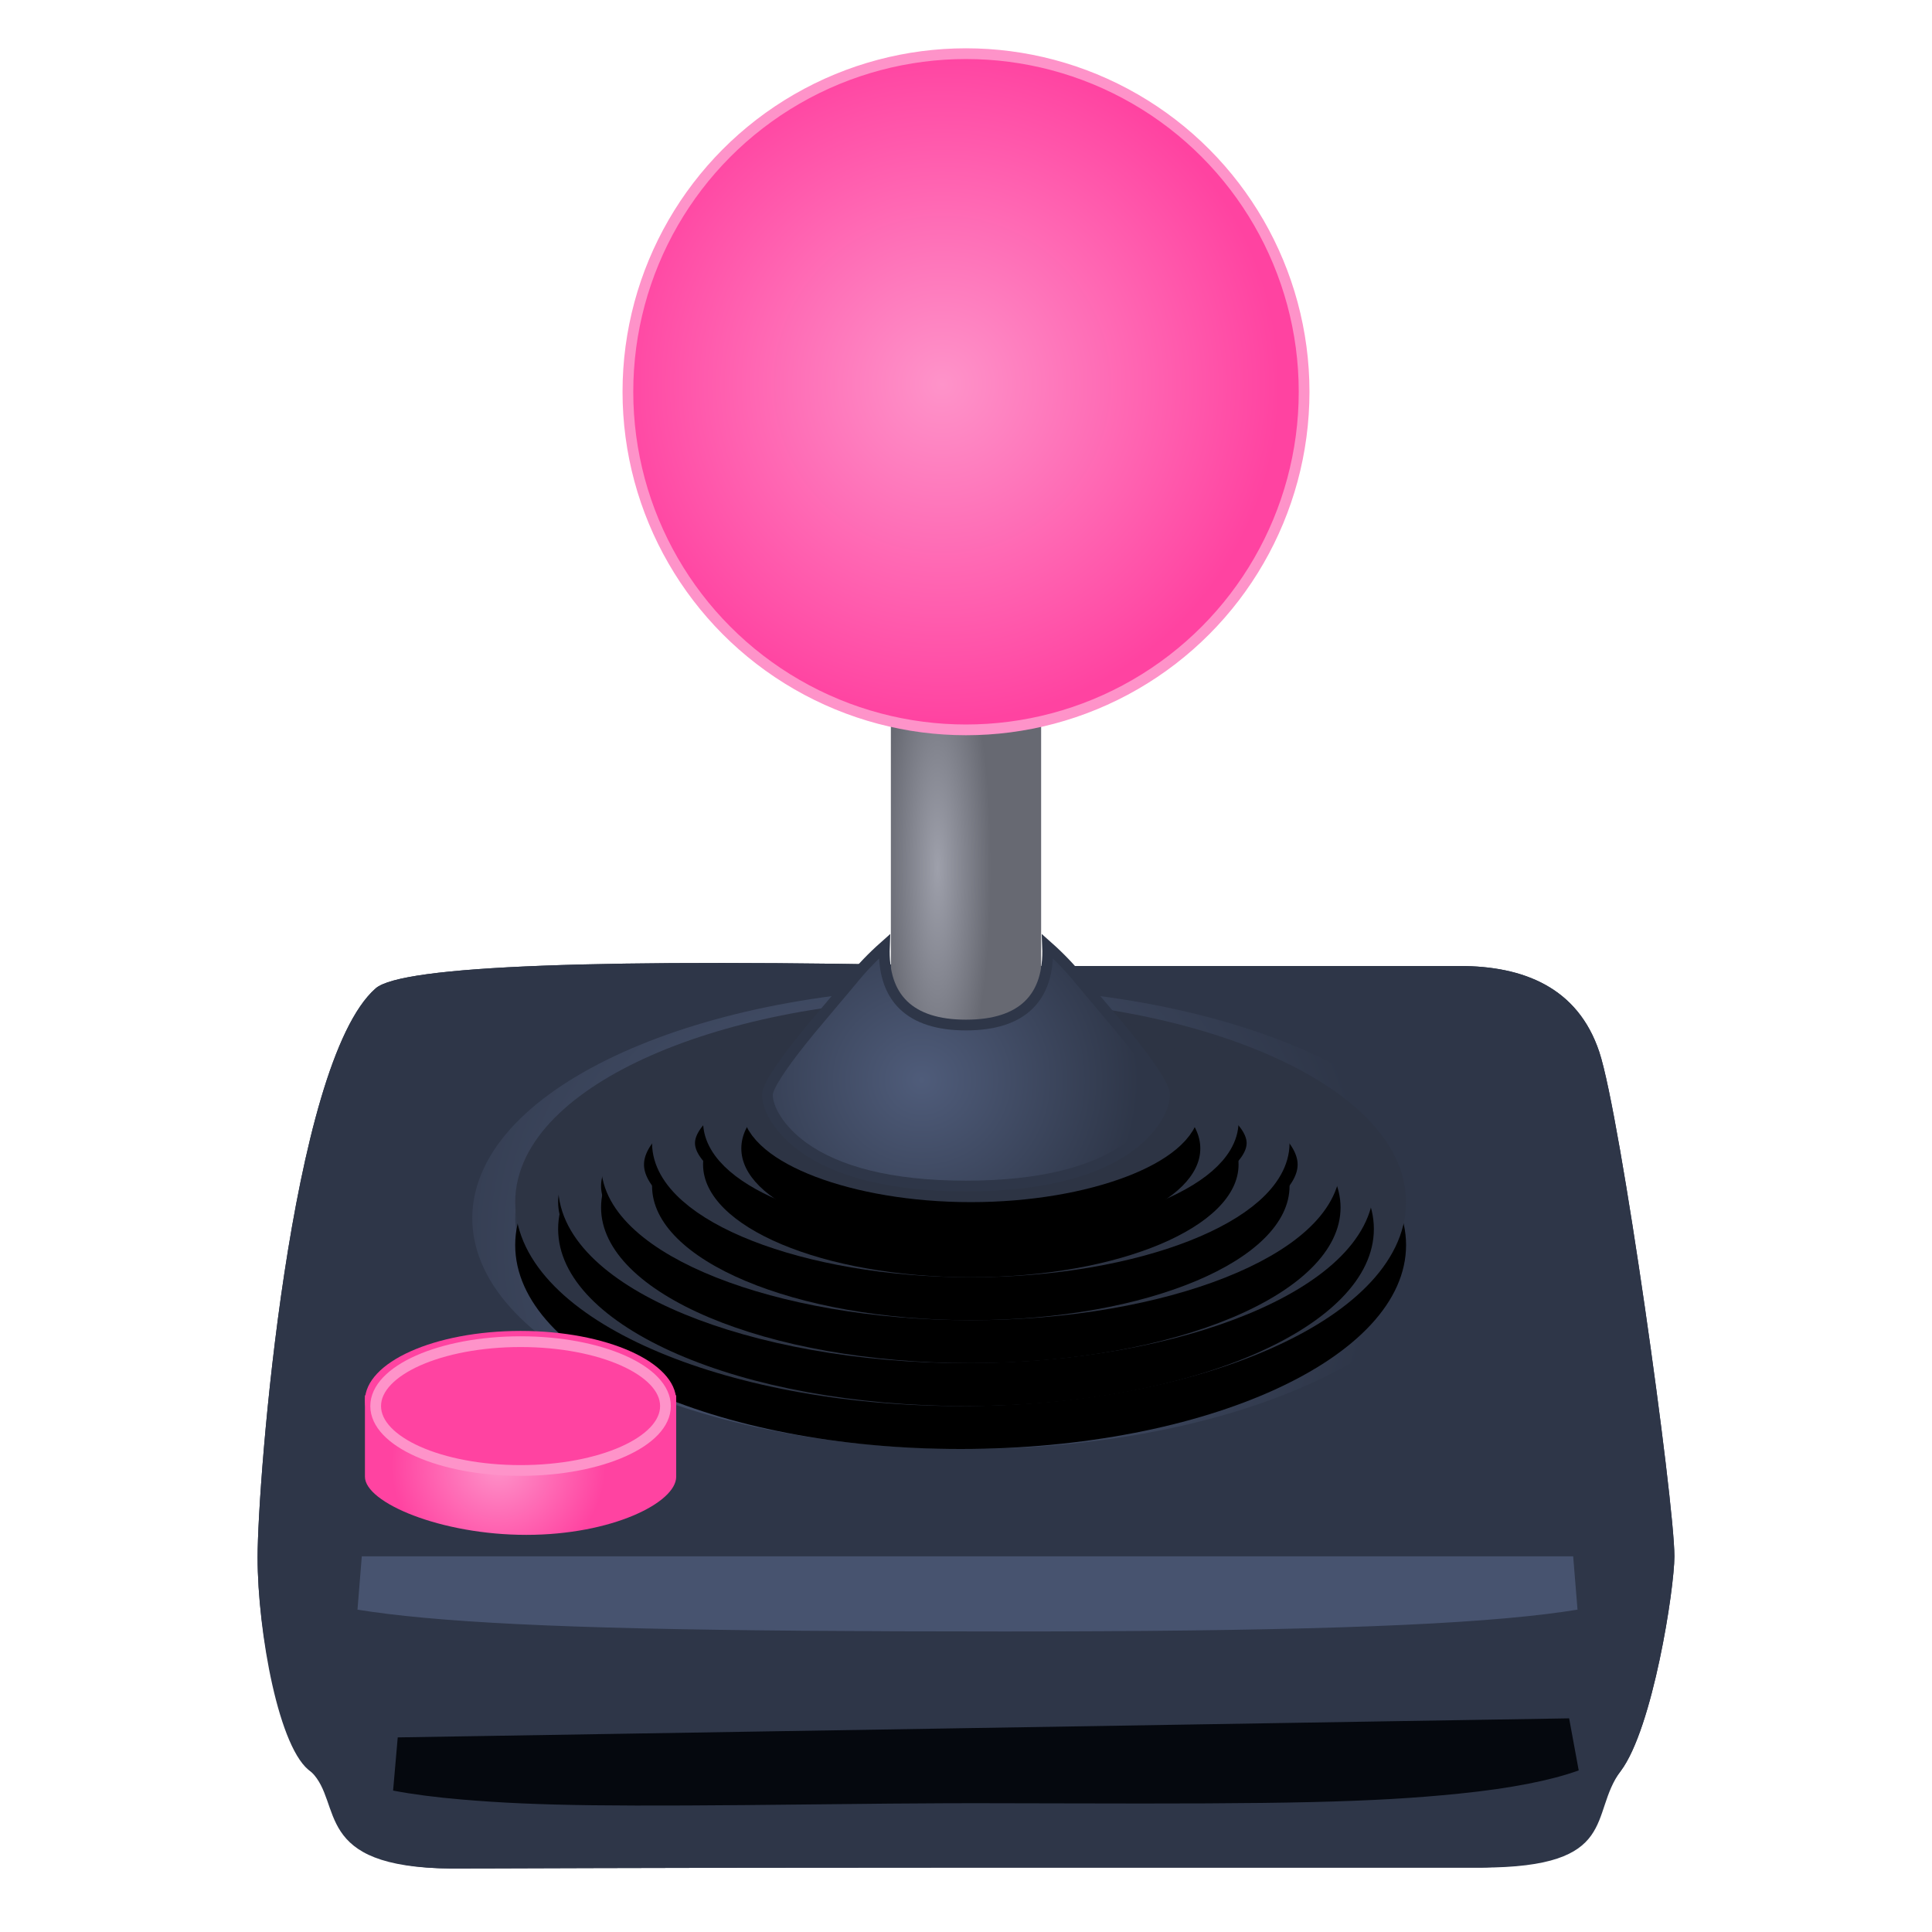 <svg width="180" height="180" viewBox="0 0 180 180" version="1.1" xmlns="http://www.w3.org/2000/svg" xmlns:xlink="http://www.w3.org/1999/xlink"><title>noda-icon-joystick</title><desc>Created with Sketch.</desc><defs><radialGradient cx="38.87%" cy="55.774%" fx="38.87%" fy="55.774%" r="116.626%" gradientTransform="translate(0.389,0.558),scale(0.467,1),rotate(-2.838),translate(-0.389,-0.558)" id="radialGradient-1"><stop stop-color="#4F5C7A" offset="0%"/><stop stop-color="#2E3648" offset="100%"/></radialGradient><path d="M89.5,131 C112.42,131 131,122.493 131,112 C131,101.507 112.42,93 89.5,93 C66.58,93 48,101.507 48,112 C48,122.493 66.58,131 89.5,131 Z" id="path-2"/><filter x="-8.4%" y="-13.2%" width="116.9%" height="136.8%" filterUnits="objectBoundingBox" id="filter-3"><feOffset dx="0" dy="2" in="SourceAlpha" result="shadowOffsetOuter1"/><feMorphology radius="4" operator="erode" in="SourceAlpha" result="shadowInner"/><feOffset dx="0" dy="2" in="shadowInner" result="shadowInner"/><feComposite in="shadowOffsetOuter1" in2="shadowInner" operator="out" result="shadowOffsetOuter1"/><feGaussianBlur stdDeviation="2" in="shadowOffsetOuter1" result="shadowBlurOuter1"/><feColorMatrix values="0 0 0 0 0 0 0 0 0 0 0 0 0 0 0 0 0 0 0.5 0" type="matrix" in="shadowBlurOuter1"/></filter><path d="M90,127 C110.987,127 128,119.613 128,110.5 C128,101.387 110.987,94 90,94 C69.013,94 52,101.387 52,110.5 C52,119.613 69.013,127 90,127 Z" id="path-4"/><filter x="-9.2%" y="-15.2%" width="118.4%" height="142.4%" filterUnits="objectBoundingBox" id="filter-5"><feOffset dx="0" dy="2" in="SourceAlpha" result="shadowOffsetOuter1"/><feMorphology radius="4" operator="erode" in="SourceAlpha" result="shadowInner"/><feOffset dx="0" dy="2" in="shadowInner" result="shadowInner"/><feComposite in="shadowOffsetOuter1" in2="shadowInner" operator="out" result="shadowOffsetOuter1"/><feGaussianBlur stdDeviation="2" in="shadowOffsetOuter1" result="shadowBlurOuter1"/><feColorMatrix values="0 0 0 0 0 0 0 0 0 0 0 0 0 0 0 0 0 0 0.5 0" type="matrix" in="shadowBlurOuter1"/></filter><path d="M90.448,123 C109.474,123 124.897,116.508 124.897,108.5 C124.897,100.492 109.474,94 90.448,94 C71.423,94 56,100.492 56,108.5 C56,116.508 71.423,123 90.448,123 Z" id="path-6"/><filter x="-10.2%" y="-17.2%" width="120.3%" height="148.3%" filterUnits="objectBoundingBox" id="filter-7"><feOffset dx="0" dy="2" in="SourceAlpha" result="shadowOffsetOuter1"/><feMorphology radius="4" operator="erode" in="SourceAlpha" result="shadowInner"/><feOffset dx="0" dy="2" in="shadowInner" result="shadowInner"/><feComposite in="shadowOffsetOuter1" in2="shadowInner" operator="out" result="shadowOffsetOuter1"/><feGaussianBlur stdDeviation="2" in="shadowOffsetOuter1" result="shadowBlurOuter1"/><feColorMatrix values="0 0 0 0 0 0 0 0 0 0 0 0 0 0 0 0 0 0 0.5 0" type="matrix" in="shadowBlurOuter1"/></filter><path d="M90.448,119 C106.849,119 120.145,113.404 120.145,106.5 C120.145,99.596 106.849,94 90.448,94 C74.047,94 60.751,99.596 60.751,106.5 C60.751,113.404 74.047,119 90.448,119 Z" id="path-8"/><filter x="-11.8%" y="-20%" width="123.6%" height="156%" filterUnits="objectBoundingBox" id="filter-9"><feOffset dx="0" dy="2" in="SourceAlpha" result="shadowOffsetOuter1"/><feMorphology radius="4" operator="erode" in="SourceAlpha" result="shadowInner"/><feOffset dx="0" dy="2" in="shadowInner" result="shadowInner"/><feComposite in="shadowOffsetOuter1" in2="shadowInner" operator="out" result="shadowOffsetOuter1"/><feGaussianBlur stdDeviation="2" in="shadowOffsetOuter1" result="shadowBlurOuter1"/><feColorMatrix values="0 0 0 0 0 0 0 0 0 0 0 0 0 0 0 0 0 0 0.5 0" type="matrix" in="shadowBlurOuter1"/></filter><path d="M90.448,115 C104.225,115 115.394,110.299 115.394,104.5 C115.394,98.701 104.225,94 90.448,94 C76.671,94 65.503,98.701 65.503,104.5 C65.503,110.299 76.671,115 90.448,115 Z" id="path-10"/><filter x="-14%" y="-23.8%" width="128.1%" height="166.7%" filterUnits="objectBoundingBox" id="filter-11"><feOffset dx="0" dy="2" in="SourceAlpha" result="shadowOffsetOuter1"/><feMorphology radius="4" operator="erode" in="SourceAlpha" result="shadowInner"/><feOffset dx="0" dy="2" in="shadowInner" result="shadowInner"/><feComposite in="shadowOffsetOuter1" in2="shadowInner" operator="out" result="shadowOffsetOuter1"/><feGaussianBlur stdDeviation="2" in="shadowOffsetOuter1" result="shadowBlurOuter1"/><feColorMatrix values="0 0 0 0 0 0 0 0 0 0 0 0 0 0 0 0 0 0 0.5 0" type="matrix" in="shadowBlurOuter1"/></filter><path d="M90.448,112 C102.257,112 111.83,107.971 111.83,103 C111.83,98.029 102.257,94 90.448,94 C78.639,94 69.067,98.029 69.067,103 C69.067,107.971 78.639,112 90.448,112 Z" id="path-12"/><filter x="-16.4%" y="-27.8%" width="132.7%" height="177.8%" filterUnits="objectBoundingBox" id="filter-13"><feOffset dx="0" dy="2" in="SourceAlpha" result="shadowOffsetOuter1"/><feMorphology radius="4" operator="erode" in="SourceAlpha" result="shadowInner"/><feOffset dx="0" dy="2" in="shadowInner" result="shadowInner"/><feComposite in="shadowOffsetOuter1" in2="shadowInner" operator="out" result="shadowOffsetOuter1"/><feGaussianBlur stdDeviation="2" in="shadowOffsetOuter1" result="shadowBlurOuter1"/><feColorMatrix values="0 0 0 0 0 0 0 0 0 0 0 0 0 0 0 0 0 0 0.5 0" type="matrix" in="shadowBlurOuter1"/></filter><filter x="-4.9%" y="-73%" width="109.8%" height="245.9%" filterUnits="objectBoundingBox" id="filter-14"><feGaussianBlur stdDeviation="2" in="SourceGraphic"/></filter><filter x="-4.5%" y="-85.7%" width="109.1%" height="271.4%" filterUnits="objectBoundingBox" id="filter-15"><feGaussianBlur stdDeviation="2" in="SourceGraphic"/></filter><radialGradient cx="31.142%" cy="57.766%" fx="31.142%" fy="57.766%" r="162.748%" gradientTransform="translate(0.311,0.578),scale(1,0.326),rotate(90),scale(1,0.218),translate(-0.311,-0.578)" id="radialGradient-16"><stop stop-color="#9EA0AB" offset="0%"/><stop stop-color="#676972" offset="100%"/></radialGradient><radialGradient cx="42.887%" cy="50%" fx="42.887%" fy="50%" r="76.717%" gradientTransform="translate(0.429,0.5),scale(0.448,1),rotate(4.338),translate(-0.429,-0.5)" id="radialGradient-17"><stop stop-color="#FE93C9" offset="0%"/><stop stop-color="#FF43A1" offset="100%"/></radialGradient><filter x="-13%" y="-29.2%" width="125.9%" height="158.3%" filterUnits="objectBoundingBox" id="filter-18"><feGaussianBlur stdDeviation="1" in="SourceGraphic"/></filter><radialGradient cx="46.459%" cy="48.893%" fx="46.459%" fy="48.893%" r="50%" id="radialGradient-19"><stop stop-color="#FE93C9" offset="0%"/><stop stop-color="#FF43A1" offset="100%"/></radialGradient><filter x="-5.6%" y="-5.6%" width="111.1%" height="111.1%" filterUnits="objectBoundingBox" id="filter-20"><feGaussianBlur stdDeviation="1" in="SourceGraphic"/></filter><radialGradient cx="38.87%" cy="55.774%" fx="38.87%" fy="55.774%" r="86.395%" gradientTransform="translate(0.389,0.558),scale(0.632,1),rotate(-3.832),translate(-0.389,-0.558)" id="radialGradient-21"><stop stop-color="#4F5C7A" offset="0%"/><stop stop-color="#2E3648" offset="100%"/></radialGradient></defs><g id="noda-icon-joystick" stroke="none" stroke-width="1" fill="none" fill-rule="evenodd"><path d="M90,174 C59.185,174 43.853,174.095 42,174.083 C29,174 32,168 29,165.083 C26,162.167 24,152.083 24,145.083 C24,138.083 27,99.083 35,92.083 C37.424,89.963 55.757,89.268 90,90 C105.333,90 120.667,90 136,90 C141.941,90 147,92 149,98 C151,104 156,139.808 156,145 C156,148 154,161 151,165 C148,169 144,174 138,174 C136.147,174 120.815,174 90,174 Z" id="Combined-Shape" fill="#2E3648"/><path d="M90,174 C59.185,174 43.853,174.095 42,174.083 C31.305,174.015 31.439,169.265 30.153,166.516 C29.875,165.923 29.532,165.423 29,165.083 C26,163.167 24,152.083 24,145.083 C24,138.083 27,99.083 35,92.083 C37.424,89.963 55.757,89.268 90,90 C105.333,90 120.667,90 136,90 C141.941,90 147,92 149,98 C151,104 156,139.808 156,145 C156,148 154,161 151,165 C148,169 151,174 138,174 C136.147,174 120.815,174 90,174 Z" id="Combined-Shape" fill="#2E3648"/><path d="M90,133 C114.433,133 134,123.854 134,113.5 C134,103.146 114.433,94 90,94 C65.567,94 46,103.146 46,113.5 C46,123.854 65.567,133 90,133 Z" id="Oval" stroke="url(#radialGradient-1)" stroke-width="4"/><g id="Oval"><use fill="#000" fill-opacity="1" filter="url(#filter-3)" xlink:href="#path-2"/><path stroke="#2D3444" stroke-width="4" d="M89.5,129 C111.444,129 129,120.962 129,112 C129,103.038 111.444,95 89.5,95 C67.556,95 50,103.038 50,112 C50,120.962 67.556,129 89.5,129 Z" stroke-linejoin="square"/></g><g id="Oval"><use fill="#000" fill-opacity="1" filter="url(#filter-5)" xlink:href="#path-4"/><path stroke="#2D3444" stroke-width="4" d="M90,125 C109.999,125 126,118.052 126,110.5 C126,102.948 109.999,96 90,96 C70.001,96 54,102.948 54,110.5 C54,118.052 70.001,125 90,125 Z" stroke-linejoin="square"/></g><g id="Oval"><use fill="#000" fill-opacity="1" filter="url(#filter-7)" xlink:href="#path-6"/><path stroke="#2D3444" stroke-width="4" d="M90.448,121 C108.477,121 122.897,114.93 122.897,108.5 C122.897,102.07 108.477,96 90.448,96 C72.42,96 58,102.07 58,108.5 C58,114.93 72.42,121 90.448,121 Z" stroke-linejoin="square"/></g><g id="Oval"><use fill="#000" fill-opacity="1" filter="url(#filter-9)" xlink:href="#path-8"/><path stroke="#2D3444" stroke-width="4" d="M90.448,117 C105.852,117 118.145,111.826 118.145,106.5 C118.145,101.174 105.852,96 90.448,96 C75.044,96 62.751,101.174 62.751,106.5 C62.751,111.826 75.044,117 90.448,117 Z" stroke-linejoin="square"/></g><g id="Oval"><use fill="#000" fill-opacity="1" filter="url(#filter-11)" xlink:href="#path-10"/><path stroke="#2D3444" stroke-width="4" d="M90.448,113 C103.228,113 113.394,108.721 113.394,104.5 C113.394,100.279 103.228,96 90.448,96 C77.668,96 67.503,100.279 67.503,104.5 C67.503,108.721 77.668,113 90.448,113 Z" stroke-linejoin="square"/></g><g id="Oval"><use fill="#000" fill-opacity="1" filter="url(#filter-13)" xlink:href="#path-12"/><path stroke="#2D3444" stroke-width="4" d="M90.448,110 C101.26,110 109.83,106.393 109.83,103 C109.83,99.607 101.26,96 90.448,96 C79.636,96 71.067,99.607 71.067,103 C71.067,106.393 79.636,110 90.448,110 Z" stroke-linejoin="square"/></g><path d="M146.233,162.594 L37.097,164.369 C38.809,164.699 40.866,164.965 43.267,165.169 C50.32,165.768 57.327,165.817 75.789,165.611 C81.709,165.545 84.685,165.518 88.174,165.505 C89.141,165.502 90.081,165.5 91,165.5 C93.318,165.5 95.209,165.504 99.303,165.517 C119.58,165.577 127.694,165.436 135.706,164.62 C140.455,164.137 143.949,163.422 146.233,162.594 Z" id="Path" stroke="#05080E" stroke-width="5" filter="url(#filter-14)"/><path d="M146.569,147.5 L33.707,147.5 C35.401,147.775 37.384,148.018 39.671,148.229 C49.754,149.16 65.389,149.5 93.531,149.5 C119.22,149.5 134.75,149.001 143.785,147.894 C144.793,147.77 145.72,147.639 146.569,147.5 Z" id="Combined-Shape" stroke="#47536F" stroke-width="5" filter="url(#filter-15)"/><polygon id="Path-50" fill="url(#radialGradient-16)" points="83 56 83 99 97 99 97 56"/><path d="M34,130 C34,133.444 34,135.972 34,137.583 C34,140 41.074,143 49.037,143 C57,143 63,140 63,137.583 C63,135.972 63,133.444 63,130 L34,130 Z" id="Path-45" fill="url(#radialGradient-17)"/><ellipse id="Oval" fill="#FF43A1" cx="48.5" cy="130.5" rx="14.5" ry="6.5"/><ellipse id="Oval" stroke="#FE93C9" filter="url(#filter-18)" cx="48.5" cy="131" rx="13.5" ry="6"/><circle id="Oval" fill="url(#radialGradient-19)" cx="90" cy="36.5" r="31.5"/><circle id="Oval" stroke="#FE93C9" filter="url(#filter-20)" cx="90" cy="36.5" r="31.5"/><path d="M97.6,88.168 C97.795,92.995 95.209,95.5 90,95.5 C84.791,95.5 82.205,92.995 82.4,88.168 C81.265,89.175 80.262,90.223 79.39,91.312 C79.058,91.728 76.411,94.831 75.59,95.829 C75.319,96.158 75.062,96.474 74.816,96.78 C72.714,99.402 71.5,101.279 71.5,102 C71.5,103.294 72.614,105.26 74.794,106.846 C77.955,109.145 82.945,110.5 90,110.5 C97.055,110.5 102.045,109.145 105.206,106.846 C107.386,105.26 108.5,103.294 108.5,102 C108.5,101.279 107.286,99.402 105.184,96.78 C104.938,96.474 104.681,96.158 104.41,95.829 C103.589,94.831 100.942,91.728 100.61,91.312 C99.738,90.223 98.735,89.175 97.6,88.168 Z" id="Combined-Shape" stroke="#2E3648" fill="url(#radialGradient-21)"/></g></svg>